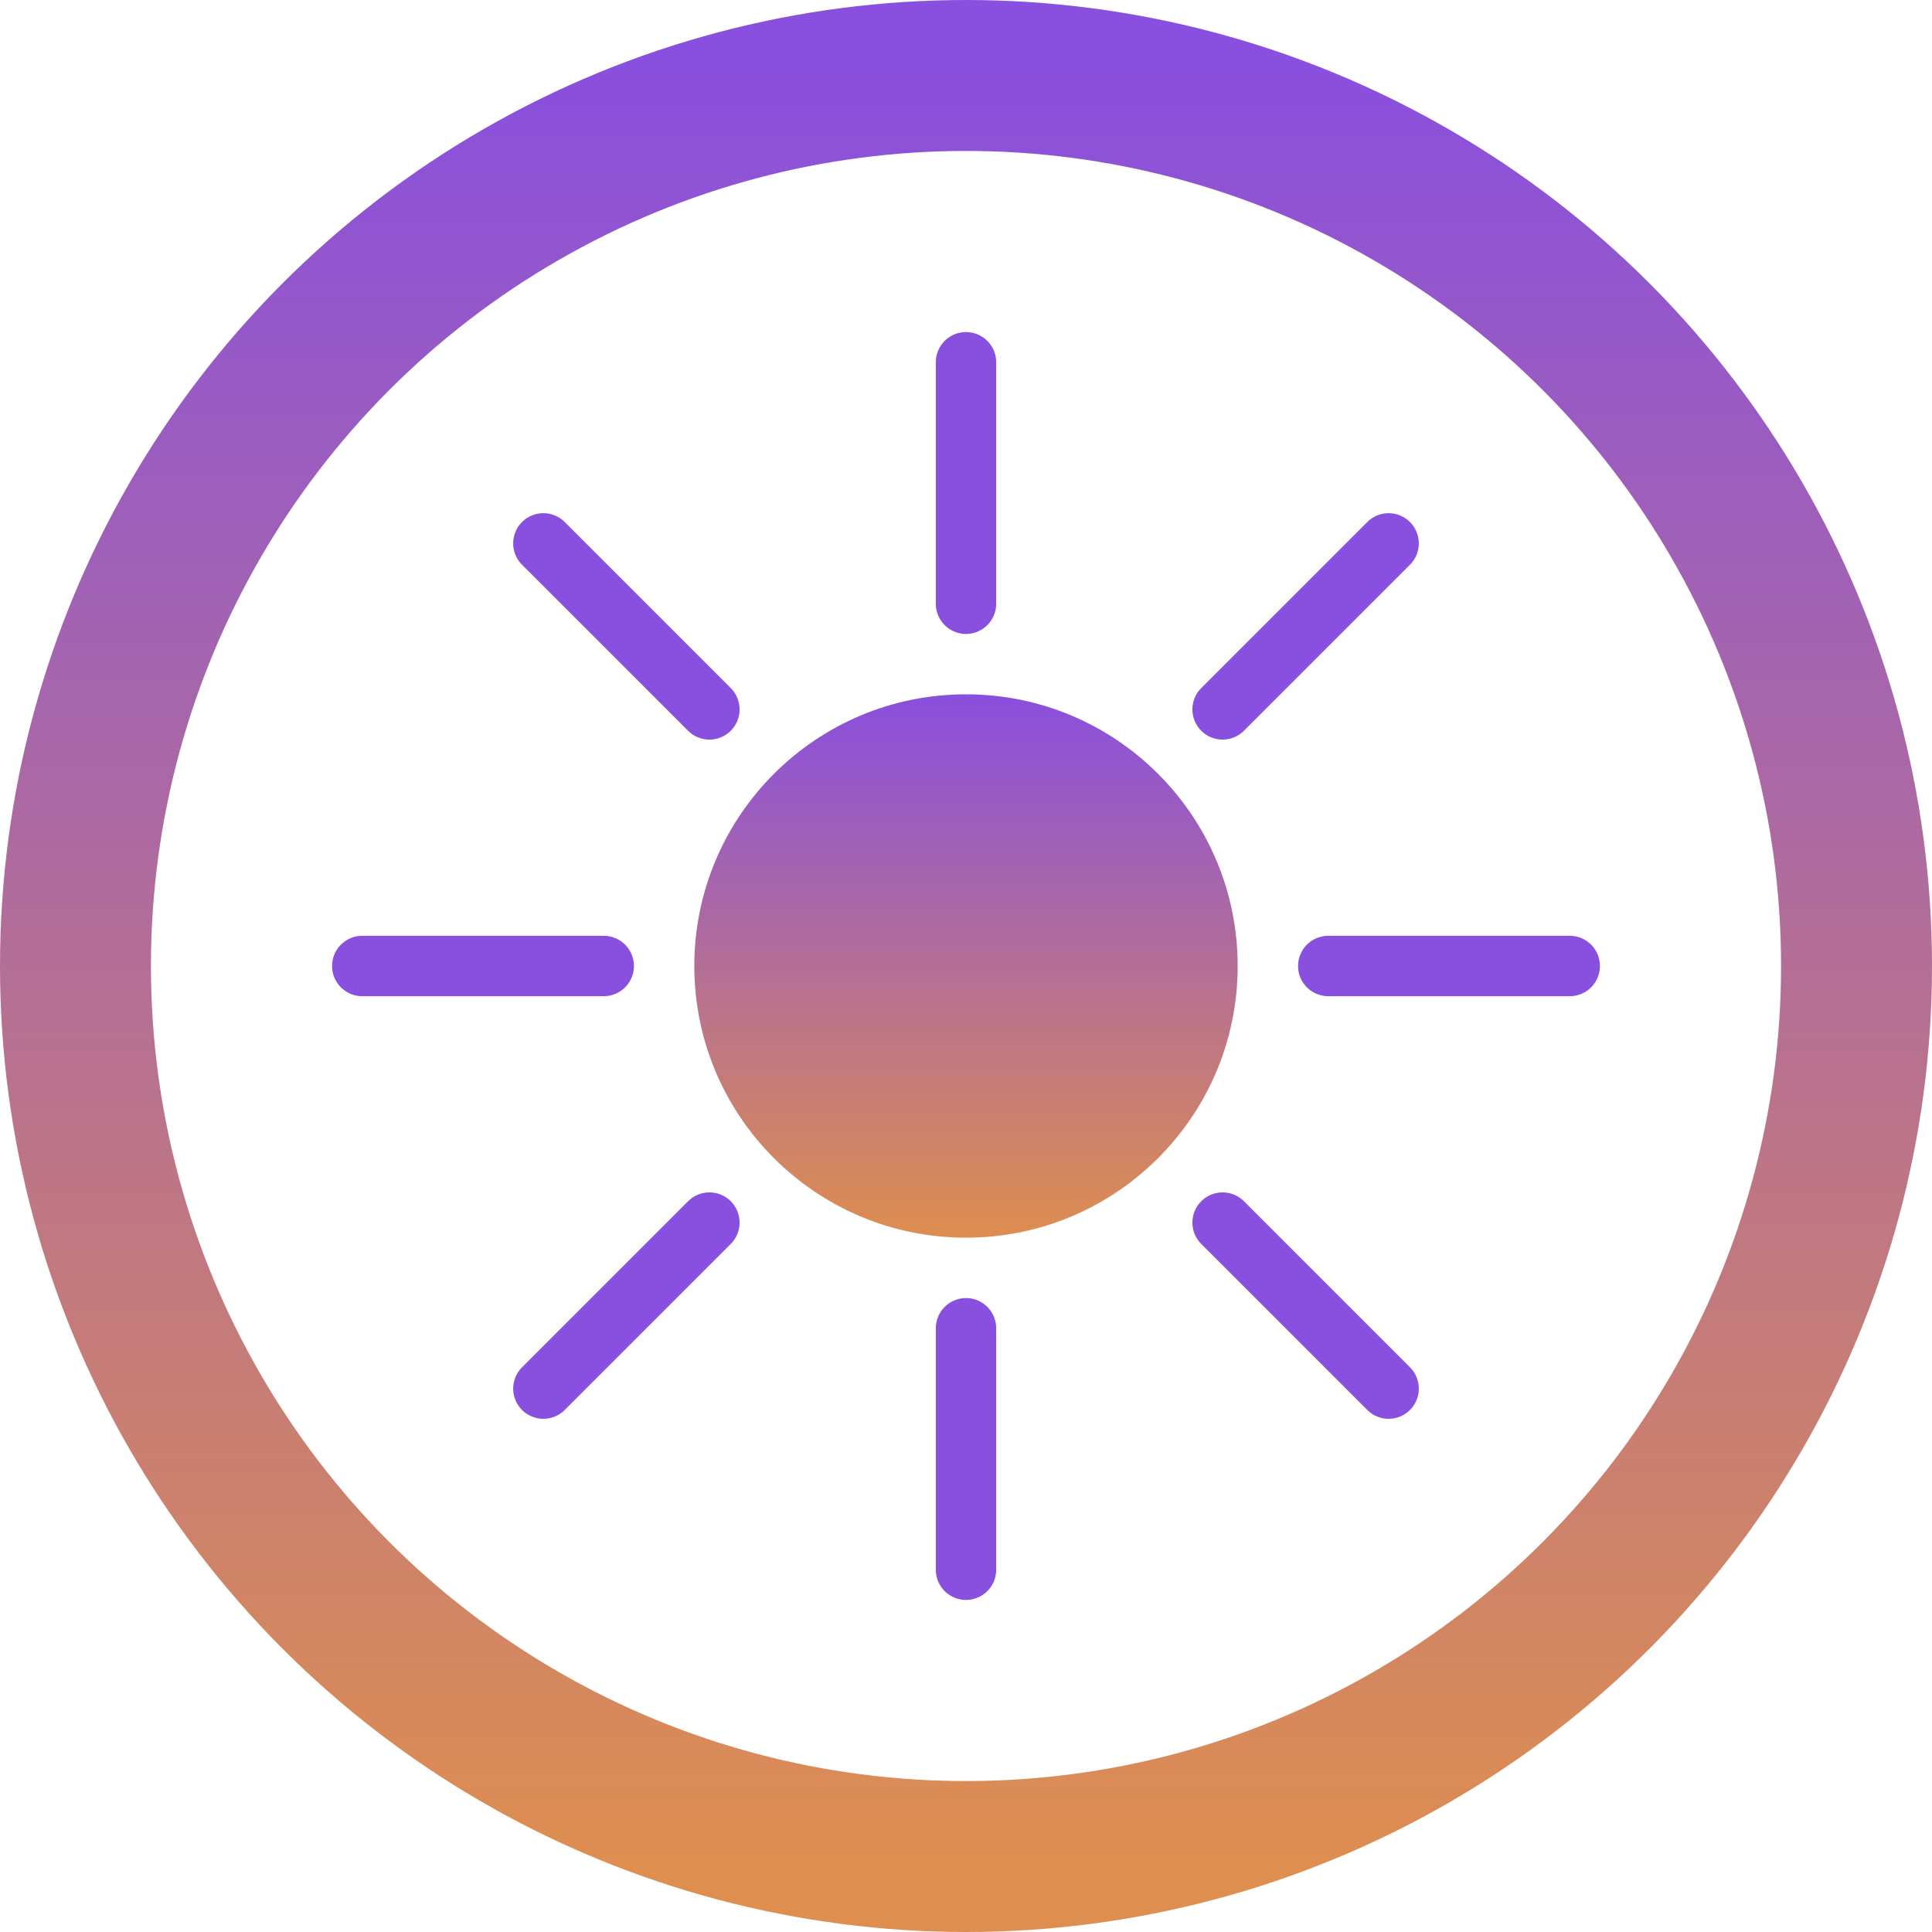 <svg viewbox="0 0 128 128" width="128" height="128" version="1.1" xmlns="http://www.w3.org/2000/svg">
  <linearGradient id="grd-dusk" x1="0" y1="1" x2="0" y2="0">
    <stop offset="0%" stop-color="#de8e4f"></stop>
    <stop offset="100%" stop-color="#894fde"></stop>
  </linearGradient>
  <circle cx="64" cy="64" r="59" style="fill:none;stroke:url(#grd-dusk);stroke-width:10px" />

  <circle cx="64" cy="64" r="18" style="fill:url(#grd-dusk);stroke-width:0px" />

  <line x1="64" y1="24" x2="64" y2="40" style="stroke-width: 4px;stroke-linecap: round;stroke: #894fde;" />
  <line x1="64" y1="88" x2="64" y2="104" style="stroke-width: 4px;stroke-linecap: round;stroke: #894fde;" />
  <line x1="24" y1="64" x2="40" y2="64" style="stroke-width: 4px;stroke-linecap: round;stroke: #894fde;" />
  <line x1="88" y1="64" x2="104" y2="64" style="stroke-width: 4px;stroke-linecap: round;stroke: #894fde;" />

  <!-- New lines at 45° offset for R=24 to R=40 -->
  <line x1="81" y1="81" x2="92" y2="92" style="stroke-width: 4px;stroke-linecap: round;stroke: #894fde;" />
  <line x1="47" y1="81" x2="36" y2="92" style="stroke-width: 4px;stroke-linecap: round;stroke: #894fde;" />
  <line x1="47" y1="47" x2="36" y2="36" style="stroke-width: 4px;stroke-linecap: round;stroke: #894fde;" />
  <line x1="81" y1="47" x2="92" y2="36" style="stroke-width: 4px;stroke-linecap: round;stroke: #894fde;" />
</svg>